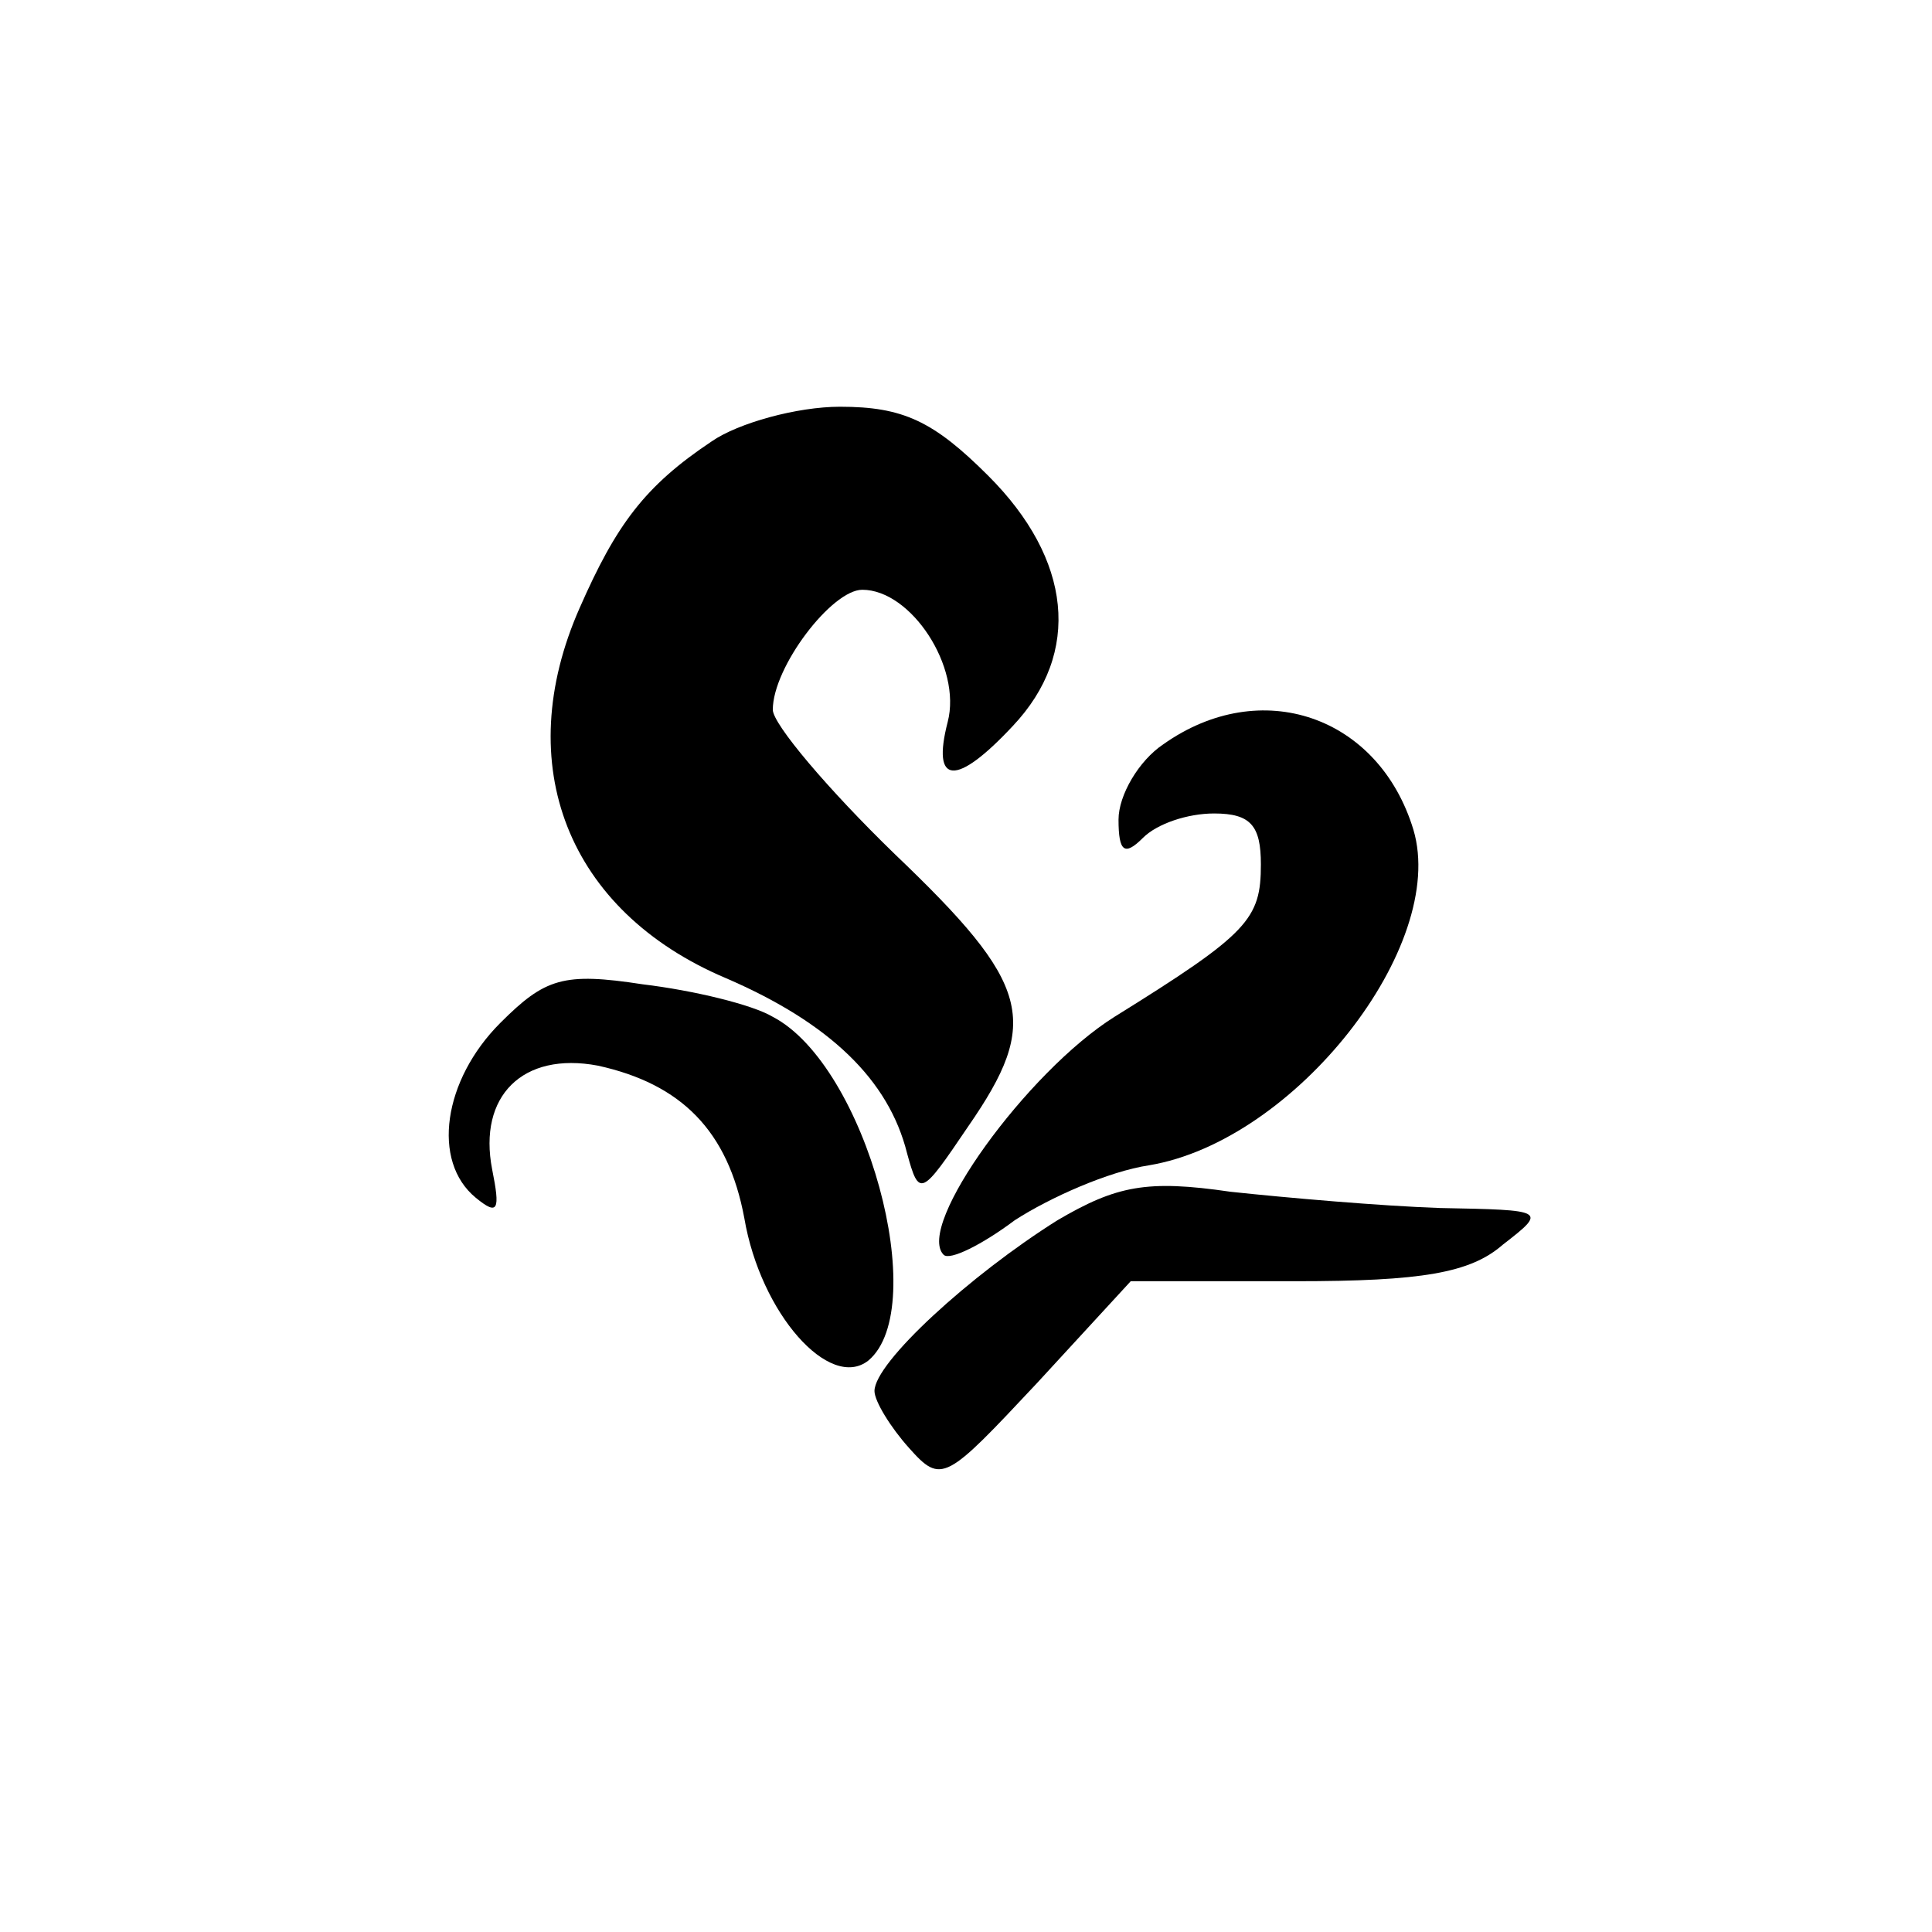 <?xml version="1.0" standalone="no"?>
<!DOCTYPE svg PUBLIC "-//W3C//DTD SVG 20010904//EN"
 "http://www.w3.org/TR/2001/REC-SVG-20010904/DTD/svg10.dtd">
<svg version="1.0" xmlns="http://www.w3.org/2000/svg"
 width="95pt" height="95pt" viewBox="0 0 95 95"
 preserveAspectRatio="xMidYMid meet">
<g transform="translate(0,95) scale(0.1,-0.1)"
fill="#000000" stroke="none">
<path d="M350 733 c-33 -22 -47 -41 -65 -82 -34 -77 -6 -149 72 -182 51 -22
80 -50 89 -86 6 -22 7 -21 30 13 36 52 31 70 -36 134 -33 32 -60 64 -60 71 0
21 29 59 44 59 24 0 49 -38 42 -65 -8 -31 4 -32 32 -2 34 36 29 82 -12 123
-27 27 -42 34 -73 34 -21 0 -50 -8 -63 -17z"/>
<path d="M572 584 c-12 -8 -22 -25 -22 -37 0 -16 3 -18 12 -9 7 7 22 12 35 12
18 0 23 -6 23 -25 0 -27 -6 -34 -72 -75 -43 -27 -98 -103 -84 -117 3 -3 19 5
35 17 17 11 46 24 66 27 72 12 147 108 130 165 -17 56 -75 76 -123 42z"/>
<path d="M246 447 c-28 -28 -34 -68 -12 -86 11 -9 12 -6 8 14 -7 36 15 58 52
51 41 -9 64 -32 72 -75 8 -47 42 -85 61 -70 31 26 -1 145 -47 169 -10 6 -39
13 -64 16 -39 6 -48 3 -70 -19z"/>
<path d="M520 350 c-43 -27 -90 -70 -90 -84 0 -5 8 -18 17 -28 16 -18 18 -16
63 32 l46 50 81 0 c62 0 86 4 102 18 22 17 21 17 -31 18 -29 1 -75 5 -103 8
-41 6 -56 3 -85 -14z"/>
</g>
</svg>
